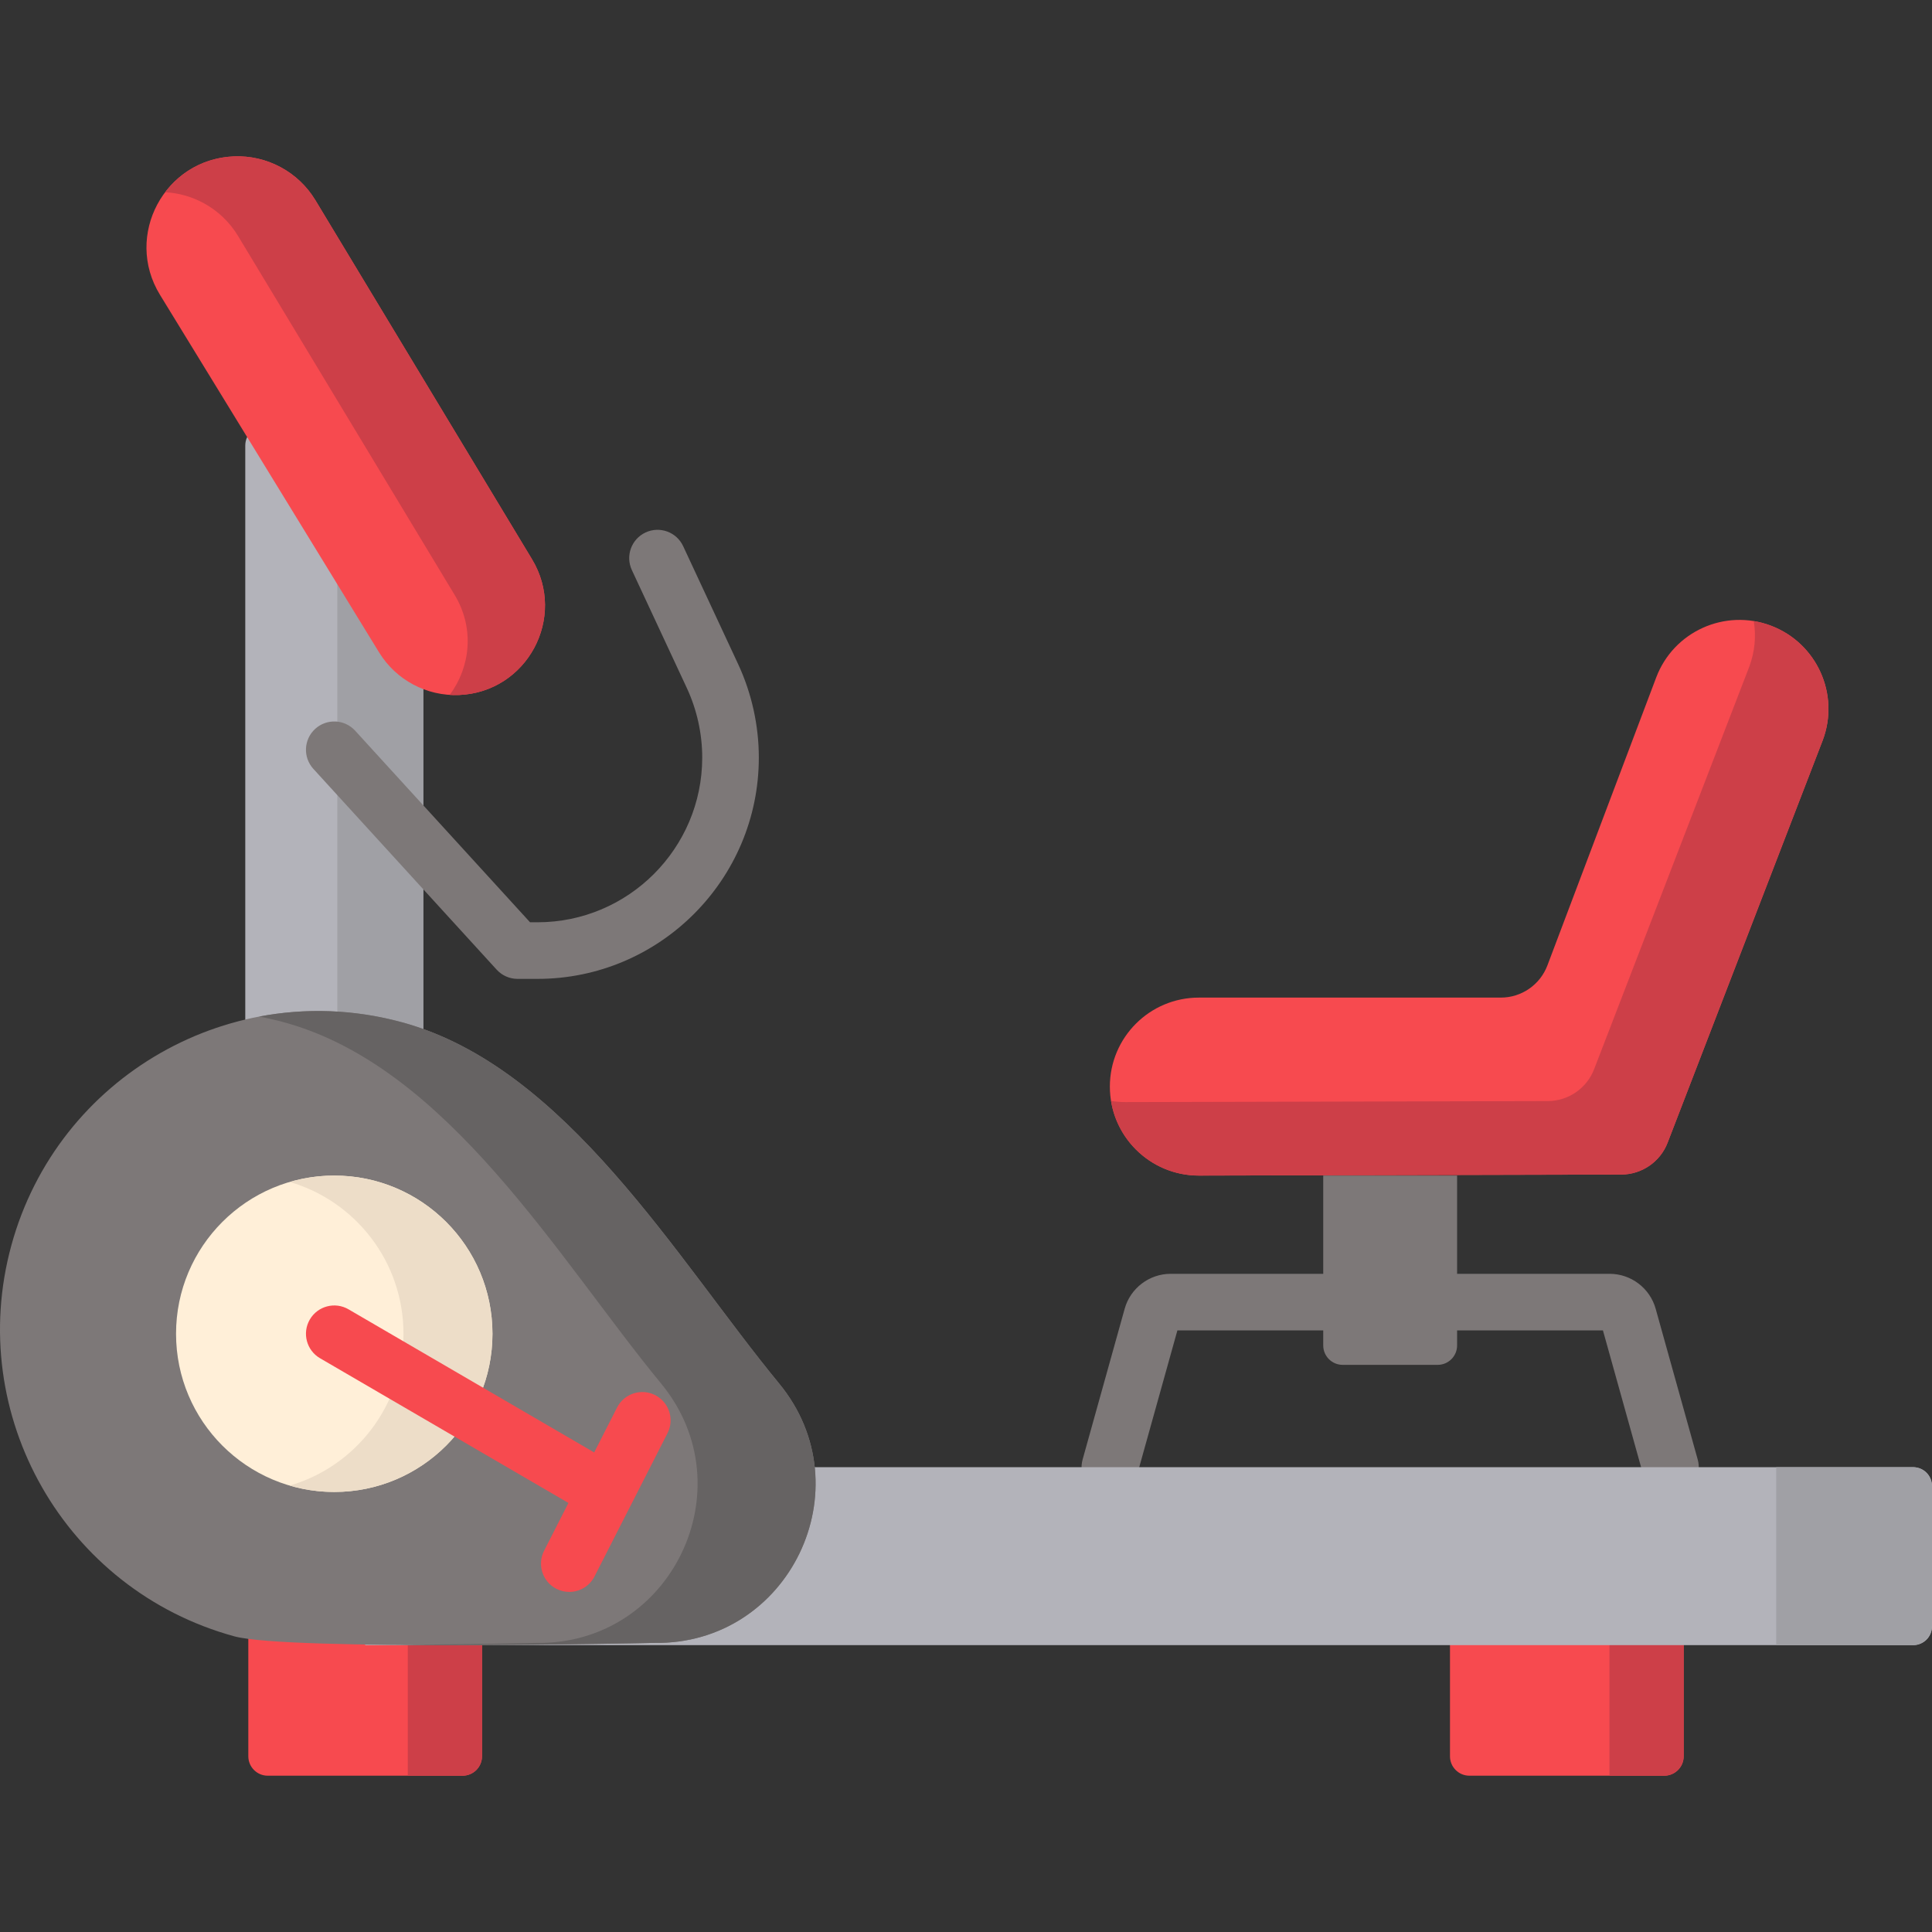 <?xml version="1.0" encoding="iso-8859-1"?>
<!-- Generator: Adobe Illustrator 19.0.0, SVG Export Plug-In . SVG Version: 6.00 Build 0)  -->
<svg version="1.1" id="Capa_1" xmlns="http://www.w3.org/2000/svg" xmlns:xlink="http://www.w3.org/1999/xlink" x="0px" y="0px"
	 viewBox="0 0 512.001 512.001" style="enable-background:new 0 0 512.001 512.001;" xml:space="preserve">
<rect x="0" y="0" width="512.001" height="512.001" fill="#333333" stroke="none"/>
<g>
	<path style="fill:#F74A4F;" d="M122.591,470.58H70.954c-2.843,0-5.147-2.304-5.147-5.147v-33.926h61.93v33.926
		C127.738,468.276,125.433,470.58,122.591,470.58z"/>
	<path style="fill:#F74A4F;" d="M441.046,470.58h-51.637c-2.842,0-5.147-2.304-5.147-5.147v-33.926h61.93v33.926
		C446.192,468.276,443.888,470.58,441.046,470.58z"/>
</g>
<g>
	<path style="fill:#CD3F48;" d="M127.741,431.512v33.921c0,2.841-2.306,5.147-5.147,5.147H108.07v-39.068H127.741z"/>
	<path style="fill:#CD3F48;" d="M446.192,431.512v33.921c0,2.841-2.306,5.147-5.147,5.147h-14.524v-39.068H446.192z"/>
</g>
<g>
	<path style="fill:#7D7878;" d="M294.128,396.32c-0.667,0-1.345-0.09-2.019-0.278c-3.99-1.113-6.322-5.25-5.209-9.239l11.153-39.979
		c1.519-5.445,6.528-9.249,12.182-9.249H355c4.142,0,7.5,3.358,7.5,7.5s-3.358,7.5-7.5,7.5h-42.979l-10.673,38.258
		C300.423,394.149,297.41,396.32,294.128,396.32z"/>
	<path style="fill:#7D7878;" d="M442.69,396.32c-3.282,0-6.295-2.171-7.22-5.487l-10.672-38.258H382c-4.142,0-7.5-3.358-7.5-7.5
		s3.358-7.5,7.5-7.5h44.584c5.652,0,10.661,3.802,12.181,9.247l11.153,39.981c1.113,3.99-1.219,8.126-5.209,9.239
		C444.036,396.23,443.357,396.32,442.69,396.32z"/>
</g>
<path style="fill:#F74A4F;" d="M469.308,165.81L469.308,165.81c-12.183-4.603-25.792,1.541-30.395,13.725l-28.833,76.309
	c-1.94,5.134-6.855,8.531-12.342,8.531h-80.031c-13.024,0-23.582,10.558-23.582,23.582l0,0c0,13.024,10.558,23.582,23.582,23.582
	l111.948-0.269c5.444-0.013,10.321-3.369,12.279-8.448l41.099-106.616C487.636,184.022,481.491,170.413,469.308,165.81z"/>
<path style="fill:#CD3F48;" d="M483.036,196.203l-41.102,106.621c-1.956,5.075-6.835,8.431-12.28,8.441l-111.943,0.278
	c-6.516,0-12.414-2.635-16.676-6.907c-3.428-3.428-5.795-7.885-6.598-12.877c1.235,0.206,2.501,0.309,3.798,0.309l111.943-0.268
	c5.445-0.021,10.324-3.376,12.28-8.451l41.102-106.621c1.513-4.015,1.863-8.183,1.204-12.136c1.523,0.247,3.047,0.648,4.539,1.215
	C481.492,170.418,487.637,184.026,483.036,196.203z"/>
<path style="fill:#7D7878;" d="M381,361.701h-25.182c-2.842,0-5.147-2.304-5.147-5.147v-45.016h35.476v45.016
	C386.147,359.397,383.843,361.701,381,361.701z"/>
<path style="fill:#B3B3BA;" d="M96.773,435.983v-47.164H507.04c2.74,0,4.961,2.221,4.961,4.961v37.243
	c0,2.74-2.221,4.961-4.961,4.961H96.773V435.983z"/>
<path style="fill:#A0A0A5;" d="M470.719,435.983v-47.164h36.135c2.842,0,5.147,2.304,5.147,5.147v36.871
	c0,2.843-2.304,5.147-5.147,5.147h-36.135V435.983z"/>
<path style="fill:#B3B3BA;" d="M112.165,388.818H65.001V118.073c0-2.904,2.354-5.258,5.258-5.258h41.907L112.165,388.818
	L112.165,388.818z"/>
<rect x="89.39" y="112.811" style="fill:#A0A0A5;" width="22.78" height="276"/>
<path style="fill:#F74A4F;" d="M121.647,184.181L121.647,184.181c-8.594,0.351-16.705-3.976-21.199-11.31l-58.05-94.738
	c-9.614-15.691,1.186-35.934,19.573-36.686l0,0c8.793-0.359,17.083,4.1,21.629,11.636l57.393,95.137
	C150.31,163.663,139.669,183.444,121.647,184.181z"/>
<path style="fill:#CD3F48;" d="M121.653,184.187c-0.828,0.034-1.657,0.029-2.475-0.028c5.44-7.308,6.677-17.592,1.327-26.467
	l-57.401-95.13c-2.265-3.768-5.484-6.771-9.219-8.781c-3.099-1.661-6.533-2.647-10.116-2.838c4.079-5.426,10.467-9.185,18.2-9.501
	c4.397-0.18,8.662,0.85,12.41,2.861c3.735,2.011,6.954,5.014,9.219,8.781l57.401,95.13
	C150.31,163.662,139.667,183.45,121.653,184.187z"/>
<g>
	<path style="fill:#7D7878;" d="M142.444,259.414h-5.284c-2.108,0-4.118-0.887-5.539-2.443l-48.577-53.213
		c-2.792-3.059-2.577-7.803,0.482-10.596c3.059-2.793,7.803-2.576,10.596,0.482l46.346,50.77h1.976
		c24.071,0,43.654-19.583,43.654-43.654c0-6.329-1.413-12.706-4.086-18.441l-14.562-31.244c-1.75-3.754-0.125-8.217,3.629-9.966
		c3.756-1.749,8.216-0.125,9.966,3.629l14.562,31.244c3.592,7.707,5.491,16.275,5.491,24.778
		C201.098,233.102,174.786,259.414,142.444,259.414z"/>
	<path style="fill:#7D7878;" d="M206.481,366.655c-27.148-32.977-56.406-83.834-99.879-95.717
		C61.67,258.655,15.288,285.124,3.006,330.056c-12.282,44.932,14.186,91.314,59.118,103.596
		c14.213,3.885,111.252,1.737,111.252,1.737C209.195,435.95,229.249,394.312,206.481,366.655z"/>
</g>
<path style="fill:#666363;" d="M173.373,435.386c0,0-37.006,0.823-68.669,0.535c20.628-0.165,37.397-0.535,37.397-0.535
	c35.822,0.566,55.874-41.072,33.104-68.731c-27.144-32.981-56.409-83.831-99.879-95.72c-2.213-0.607-4.426-1.122-6.639-1.534
	c12.208-2.316,25.116-1.966,37.911,1.534c43.48,11.889,72.735,62.74,99.879,95.72C229.247,394.315,209.195,435.952,173.373,435.386z
	"/>
<circle style="fill:#FFEFD8;" cx="88.58" cy="353.461" r="41.926"/>
<path style="fill:#EDDDC8;" d="M130.51,353.47c0,23.15-18.776,41.916-41.926,41.916c-4.097,0-8.05-0.587-11.786-1.688
	c17.407-5.085,30.129-21.174,30.129-40.227c0-19.064-12.723-35.153-30.129-40.238c3.737-1.101,7.689-1.688,11.786-1.688
	C111.735,311.544,130.51,330.309,130.51,353.47z"/>
<path style="fill:#F74A4F;" d="M173.622,369.721c-3.691-1.88-8.208-0.413-10.088,3.277l-6.072,11.917L92.36,346.984
	c-3.58-2.086-8.171-0.875-10.256,2.705c-2.085,3.579-0.874,8.171,2.705,10.256l65.833,38.357l-6.456,12.67
	c-1.88,3.691-0.413,8.207,3.277,10.088c1.091,0.556,2.253,0.819,3.399,0.819c2.73,0,5.364-1.497,6.688-4.096l19.35-37.973
	C178.779,376.118,177.312,371.602,173.622,369.721z"/>
<g>
</g>
<g>
</g>
<g>
</g>
<g>
</g>
<g>
</g>
<g>
</g>
<g>
</g>
<g>
</g>
<g>
</g>
<g>
</g>
<g>
</g>
<g>
</g>
<g>
</g>
<g>
</g>
<g>
</g>
</svg>
